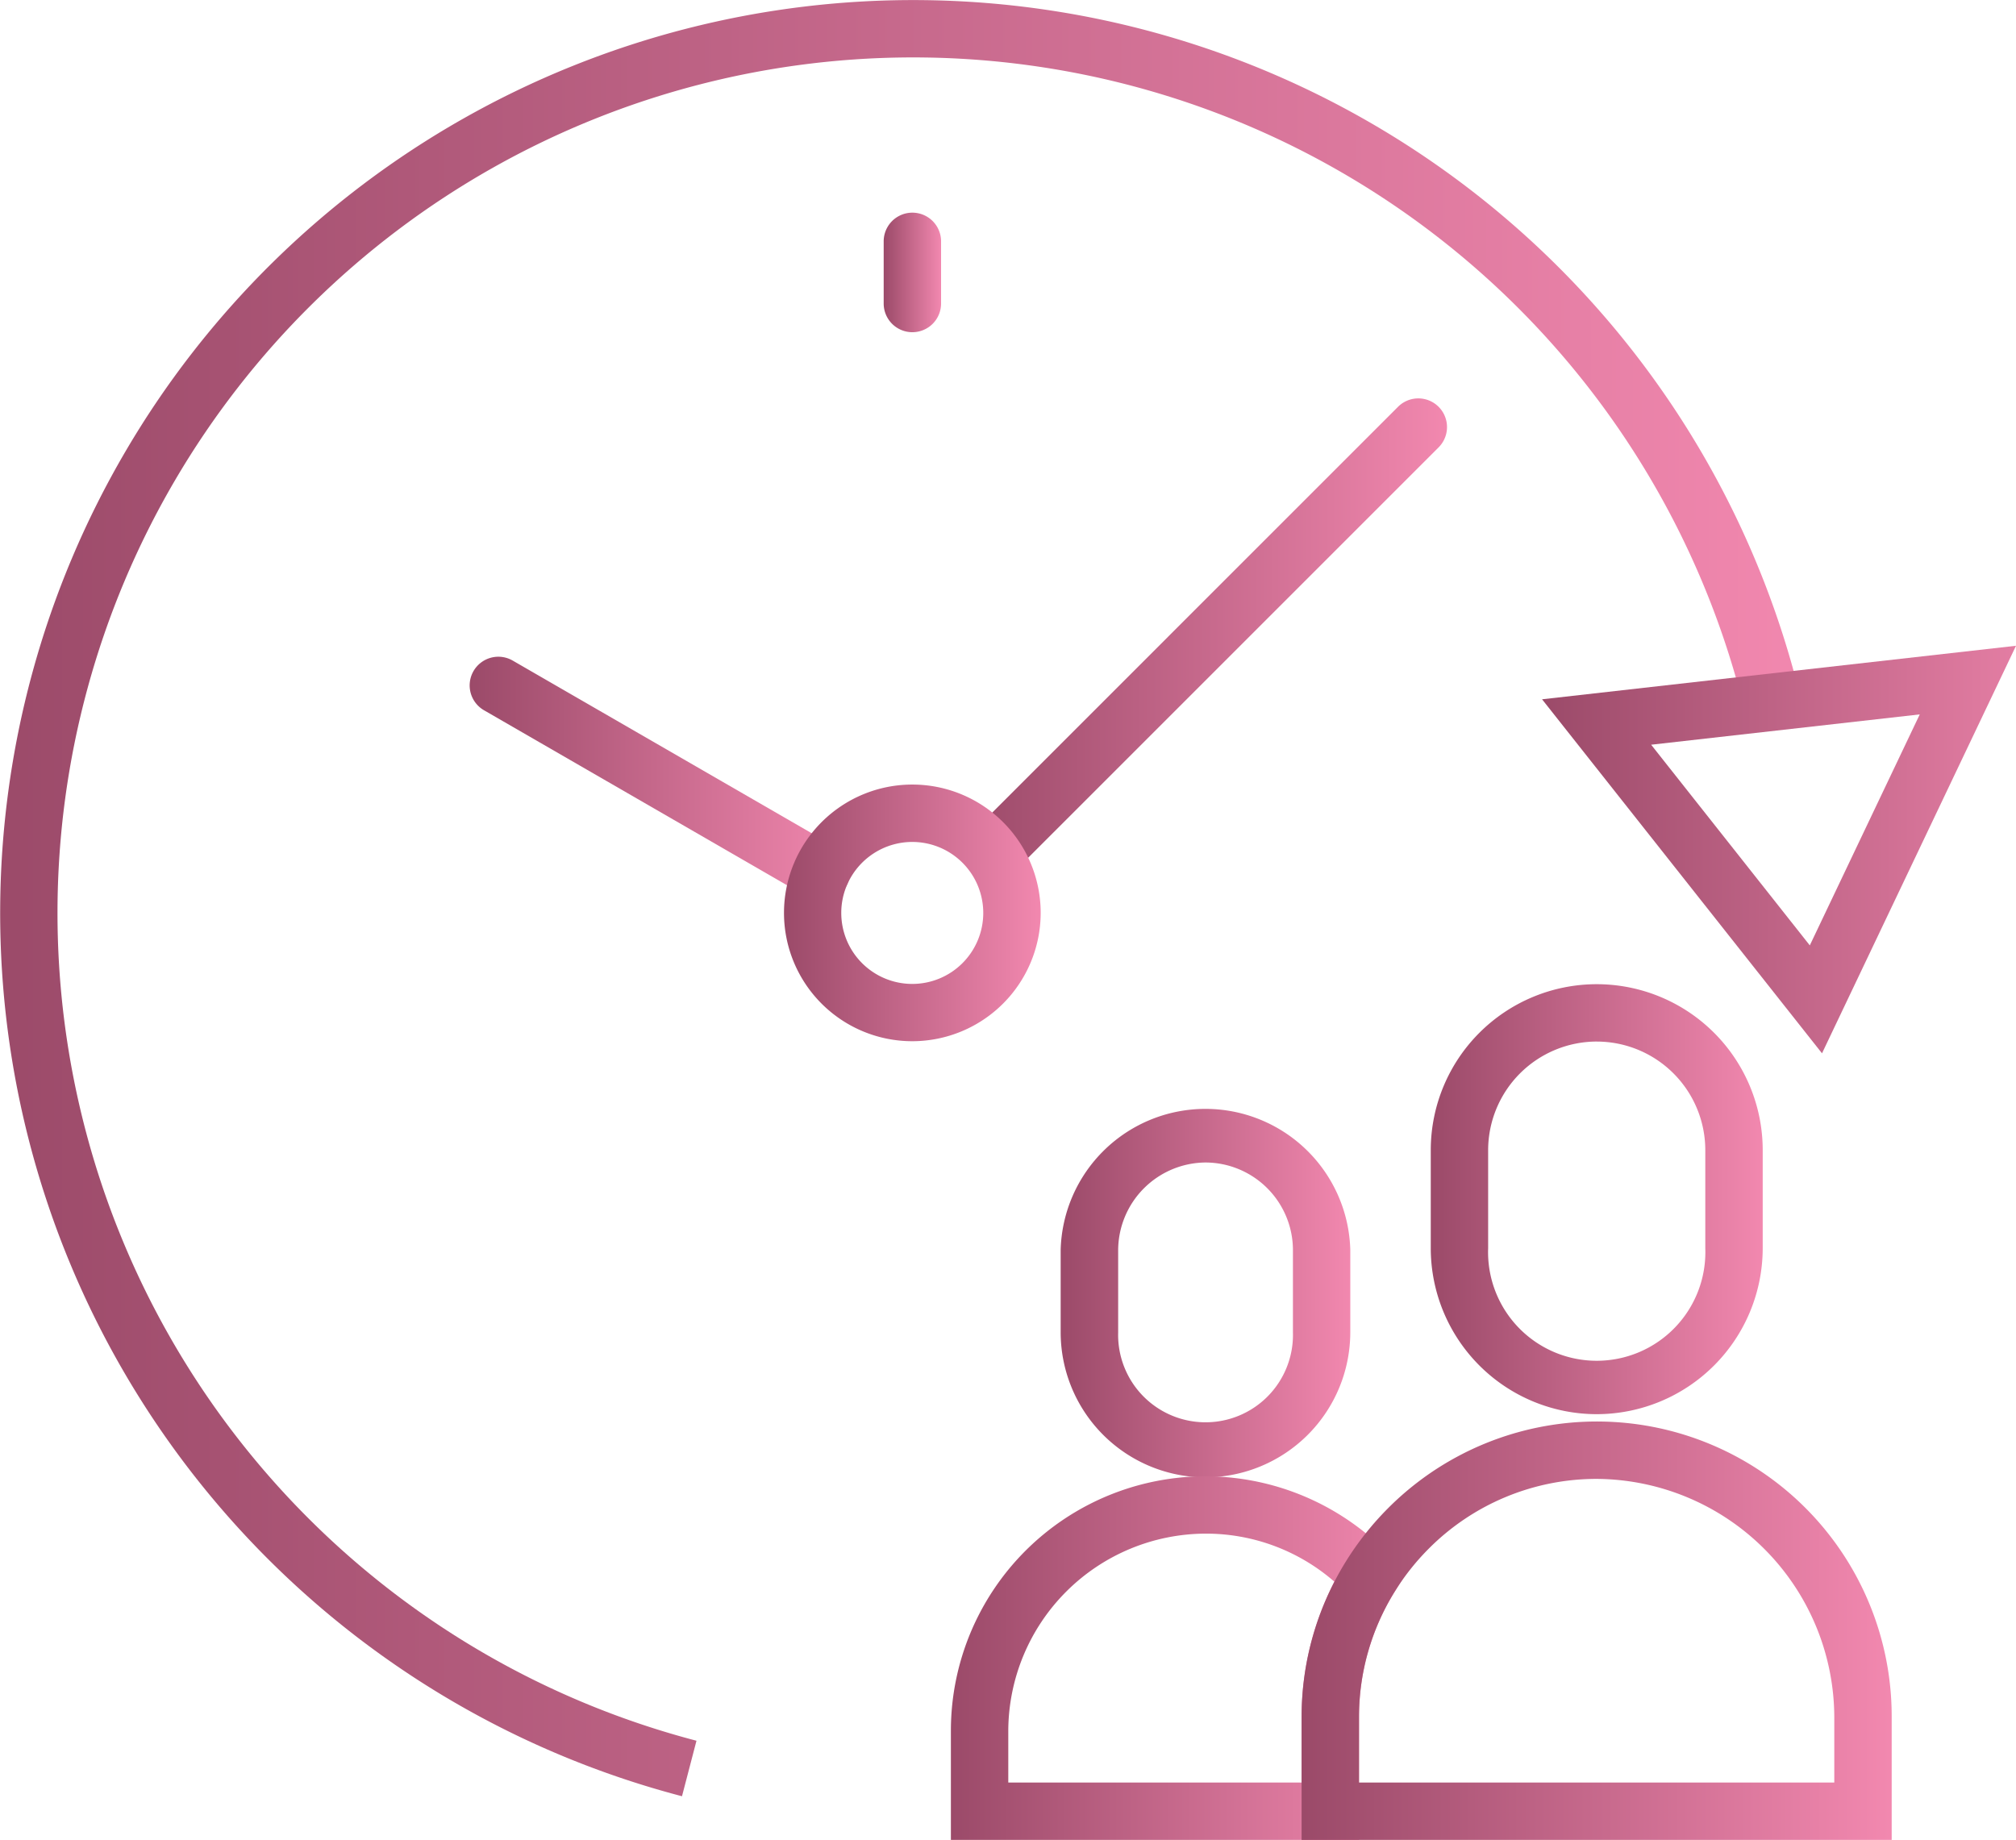 <svg xmlns="http://www.w3.org/2000/svg" xmlns:xlink="http://www.w3.org/1999/xlink" width="128.032" height="116.862" viewBox="0 0 128.032 116.862">
  <defs>
    <linearGradient id="linear-gradient" y1="0.5" x2="1" y2="0.5" gradientUnits="objectBoundingBox">
      <stop offset="0" stop-color="#9b4a69"/>
      <stop offset="1" stop-color="#f288af"/>
    </linearGradient>
    <linearGradient id="linear-gradient-5" x1="0" y1="0.5" x2="1" y2="0.5" xlink:href="#linear-gradient"/>
  </defs>
  <g id="Group_7671" data-name="Group 7671" transform="translate(-1953.388 -311.223)">
    <path id="Path_62067" data-name="Path 62067" d="M1996.7,425.311a57.987,57.987,0,1,1,71-69.924l-3.54.868a54.344,54.344,0,1,0-66.54,65.531Z" transform="translate(0 0)" fill="url(#linear-gradient)"/>
    <path id="Path_62068" data-name="Path 62068" d="M2022.413,369.656a1.822,1.822,0,0,1-1.288-3.111l27.017-27.018a1.822,1.822,0,0,1,2.577,2.577L2023.7,369.122A1.815,1.815,0,0,1,2022.413,369.656Z" transform="translate(-5.968 -2.466)" fill="url(#linear-gradient)"/>
    <path id="Path_62069" data-name="Path 62069" d="M2008.46,372.493a1.808,1.808,0,0,1-.909-.244l-20.5-11.839a1.822,1.822,0,1,1,1.823-3.155l20.5,11.839a1.822,1.822,0,0,1-.913,3.4Z" transform="translate(-2.909 -4.066)" fill="url(#linear-gradient)"/>
    <path id="Path_62070" data-name="Path 62070" d="M2016.176,382.213a8.151,8.151,0,1,1,8.156-8.151A8.16,8.16,0,0,1,2016.176,382.213Zm0-12.657a4.515,4.515,0,0,0-4.109,2.654,4.466,4.466,0,0,0-.4,1.852,4.509,4.509,0,1,0,4.507-4.506Z" transform="translate(-4.852 -4.857)" fill="url(#linear-gradient)"/>
    <path id="Path_62071" data-name="Path 62071" d="M2016.8,333.64a1.822,1.822,0,0,1-1.822-1.822V327.87a1.822,1.822,0,0,1,3.645,0v3.947A1.822,1.822,0,0,1,2016.8,333.64Z" transform="translate(-5.469 -1.317)" fill="url(#linear-gradient-5)"/>
    <path id="Path_62072" data-name="Path 62072" d="M2078.644,382.121l-17.779-22.485,30.1-3.4Zm-10.851-19.6,10.076,12.745,6.983-14.671Z" transform="translate(-9.544 -3.997)" fill="url(#linear-gradient)"/>
    <path id="Path_62073" data-name="Path 62073" d="M2036.514,411.9a9.218,9.218,0,0,1-9.2-9.2v-5.259a9.2,9.2,0,0,1,18.393,0V402.7A9.225,9.225,0,0,1,2036.514,411.9Zm0-20a5.593,5.593,0,0,0-5.549,5.549V402.7a5.552,5.552,0,1,0,11.1,0v-5.247A5.571,5.571,0,0,0,2036.509,391.9Z" transform="translate(-6.565 -6.841)" fill="url(#linear-gradient)"/>
    <path id="Path_62074" data-name="Path 62074" d="M2045.58,437.223h-25.918V430.3a16.16,16.16,0,0,1,27.966-11.046l.955,1.021-.736,1.185a15.066,15.066,0,0,0-2.266,7.931Zm-22.273-3.645h18.629v-4.193a18.714,18.714,0,0,1,2.083-8.561,12.4,12.4,0,0,0-8.19-3.054,12.567,12.567,0,0,0-12.522,12.533Z" transform="translate(-5.885 -9.138)" fill="url(#linear-gradient)"/>
    <path id="Path_62075" data-name="Path 62075" d="M2063.652,407.136a10.548,10.548,0,0,1-10.544-10.543v-6.226a10.54,10.54,0,1,1,21.081,0v6.226A10.551,10.551,0,0,1,2063.652,407.136Zm0-23.667a6.907,6.907,0,0,0-6.9,6.9v6.226a6.9,6.9,0,1,0,13.791,0v-6.226A6.9,6.9,0,0,0,2063.652,383.47Z" transform="translate(-8.855 -6.092)" fill="url(#linear-gradient)"/>
    <path id="Path_62076" data-name="Path 62076" d="M2081.581,436.884h-37.475v-7.838a18.714,18.714,0,0,1,2.814-9.851,18.914,18.914,0,0,1,2.688-3.39,18.722,18.722,0,0,1,31.973,13.234Zm-33.83-3.645h30.185v-4.191a15.18,15.18,0,0,0-15.1-15.094,15.025,15.025,0,0,0-10.651,4.427,15.276,15.276,0,0,0-2.168,2.736,15.063,15.063,0,0,0-2.265,7.929Z" transform="translate(-8.056 -8.799)" fill="url(#linear-gradient)"/>
  </g>
</svg>
